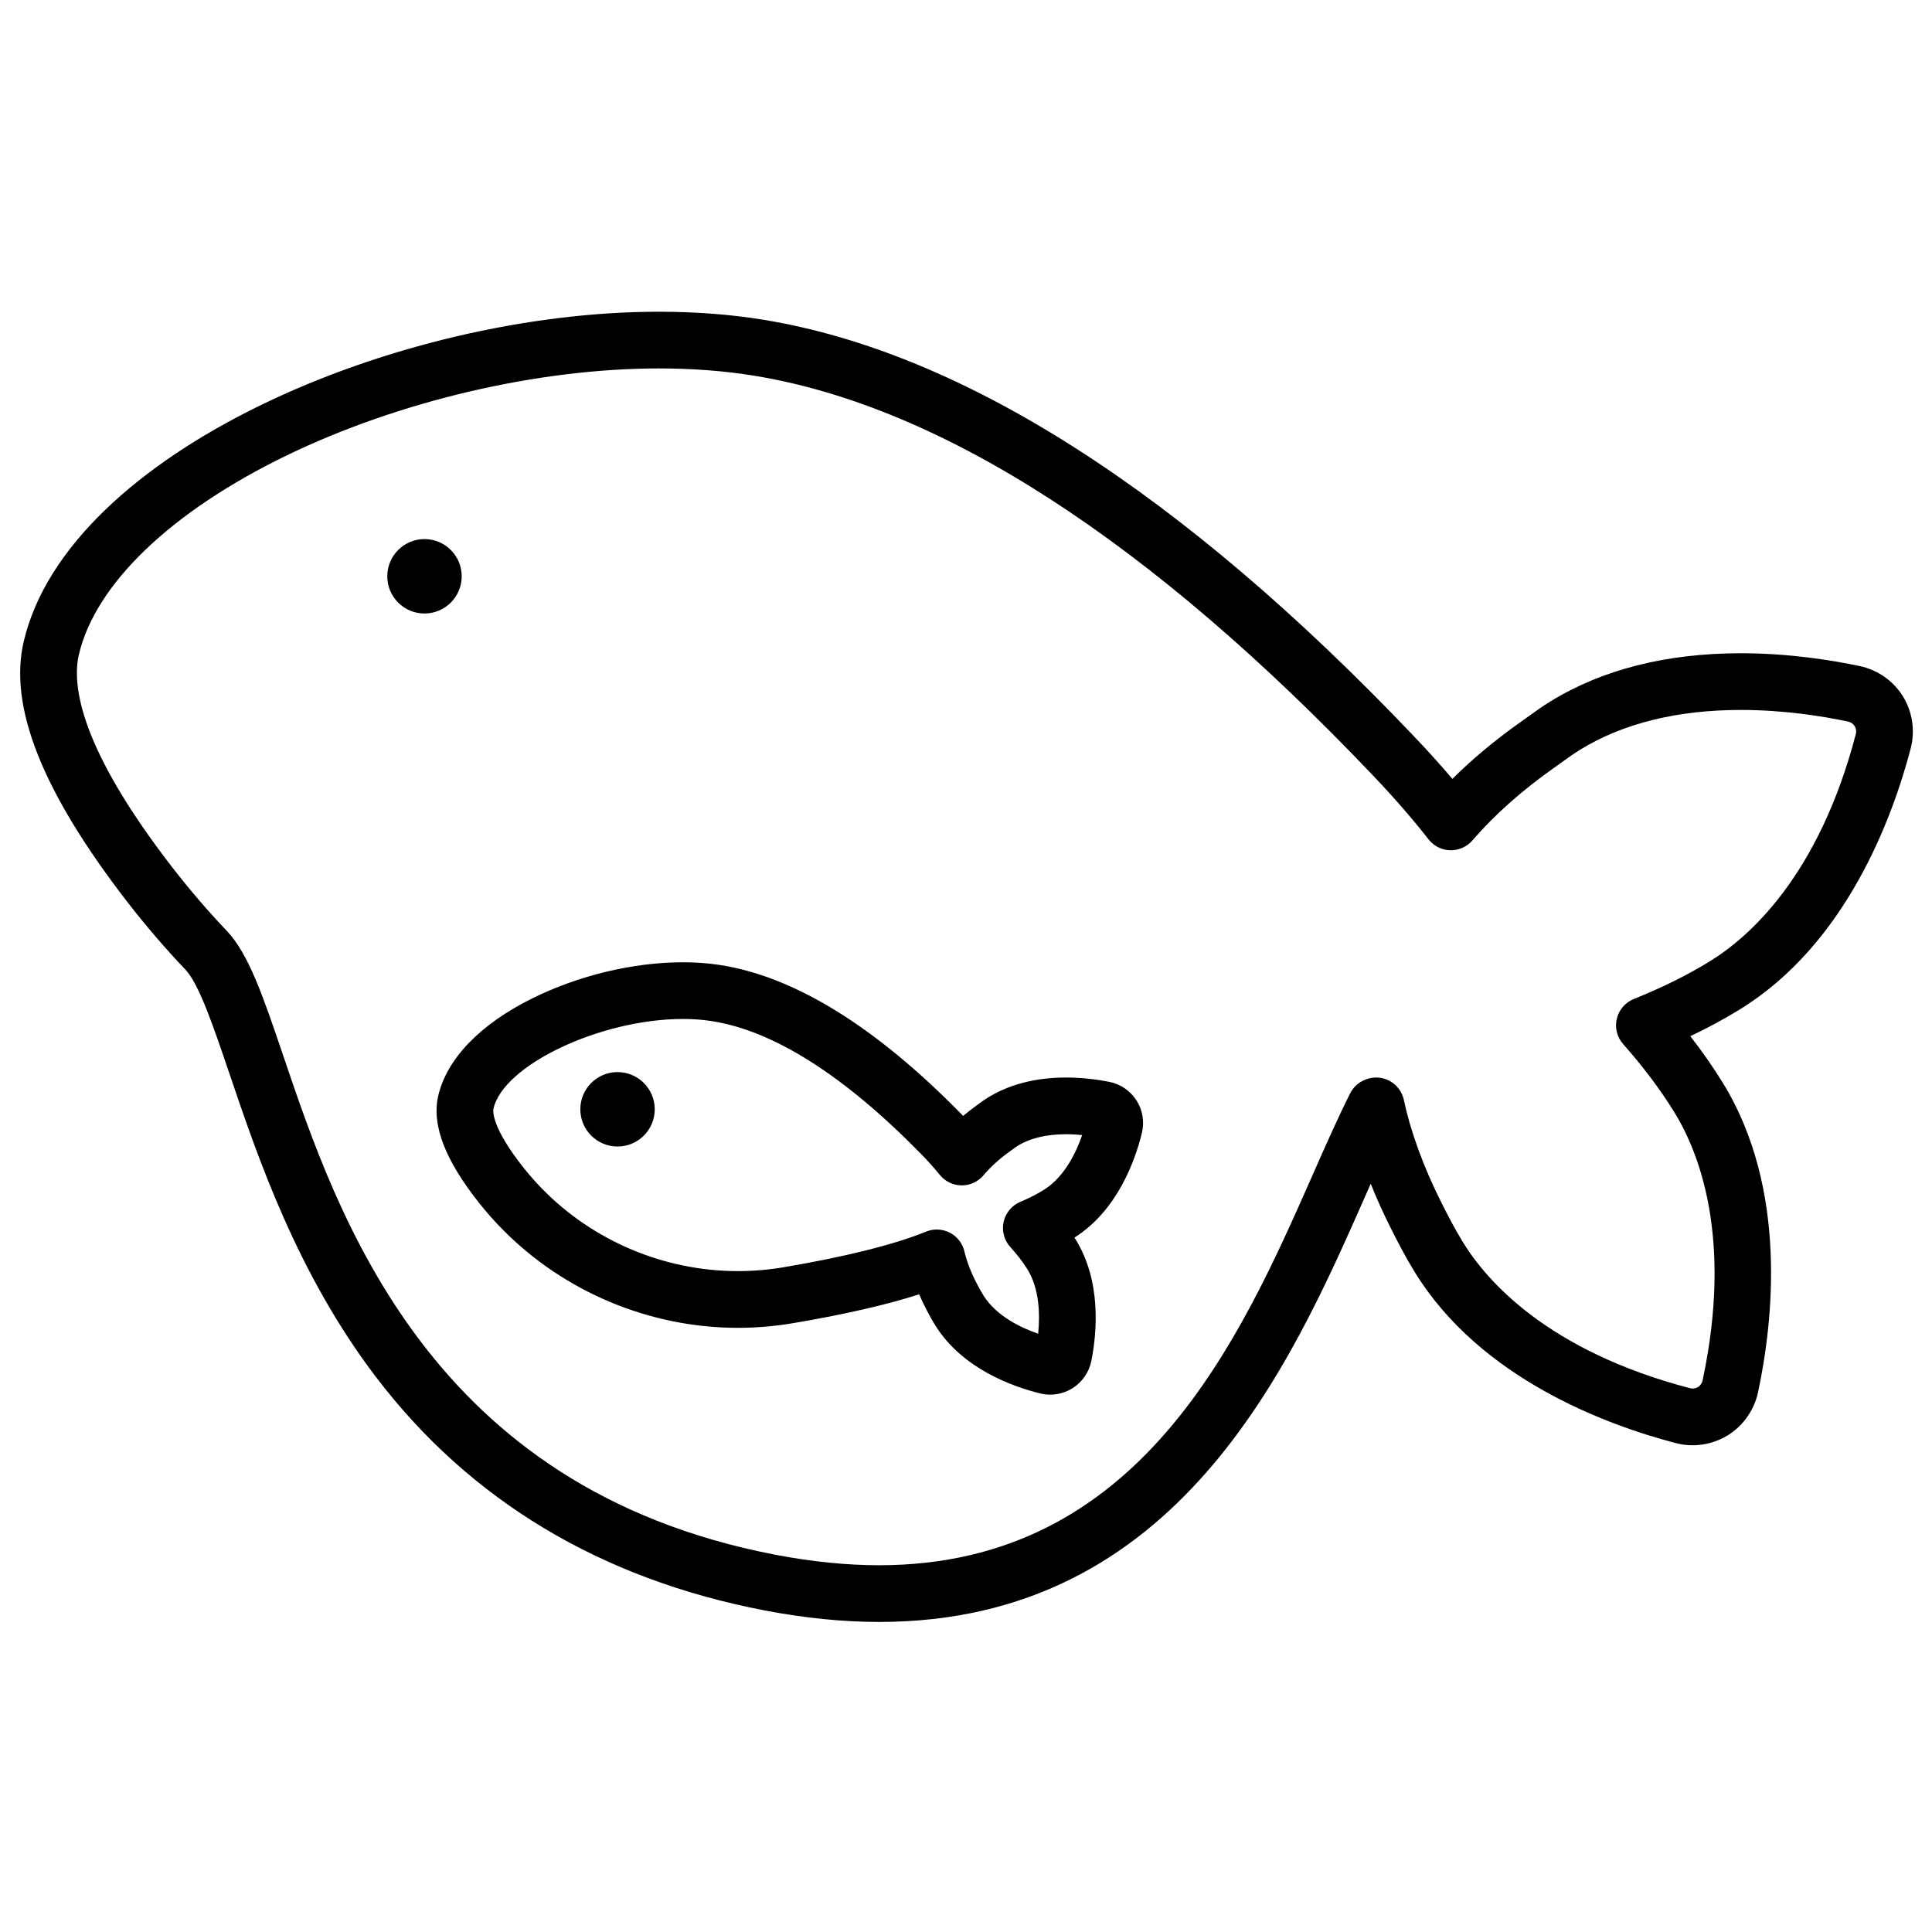 <?xml version="1.0" encoding="utf-8"?>
<!-- Generator: Adobe Illustrator 16.0.0, SVG Export Plug-In . SVG Version: 6.00 Build 0)  -->
<!DOCTYPE svg PUBLIC "-//W3C//DTD SVG 1.1//EN" "http://www.w3.org/Graphics/SVG/1.1/DTD/svg11.dtd">
<svg version="1.1" id="Layer_1" xmlns="http://www.w3.org/2000/svg" xmlns:xlink="http://www.w3.org/1999/xlink" x="0px" y="0px"
	 width="2000px" height="2000px" viewBox="0 0 2000 2000" enable-background="new 0 0 2000 2000" xml:space="preserve">
<g>
	<g>
		<path d="M910.157,1679.029c-37.566,0-77.487-4.014-118.67-11.924c-169.65-32.584-304.945-113.814-402.136-241.439
			c-81.73-107.32-122.23-226.868-151.816-314.158c-16.183-47.77-31.472-92.891-45.391-107.526
			c-21.165-22.26-41.487-45.95-60.41-70.408C43.601,819.538,8.581,731.248,24.655,663.637
			C70.985,468.508,410.011,322.7,682.184,322.7c38.053,0,74.558,2.821,108.5,8.381c206.763,33.874,433.367,179.092,673.529,431.619
			c13.981,14.684,27.115,29.265,39.279,43.585c21.051-20.896,45.007-40.828,71.52-59.501c2.58-1.812,5.097-3.626,7.613-5.438
			c6.925-4.987,14.091-10.144,22.174-15.12c53.829-33.169,120.258-49.991,197.425-49.991c49.971,0,94.599,7.254,123.239,13.34
			c18.424,3.935,34.619,15.343,44.456,31.303c9.814,15.879,12.761,35.444,8.083,53.663
			c-18.785,71.881-66.682,202.392-176.725,270.269c-16.137,9.952-33.168,19.17-51.479,27.85
			c12.439,15.947,23.516,31.839,33.479,47.993c67.954,110.043,52.115,248.187,36.619,320.733
			c-3.989,18.43-15.396,34.602-31.293,44.444c-11.139,6.776-23.665,10.296-36.42,10.296l0,0c-5.87,0-11.729-0.751-17.416-2.23
			c-71.789-18.785-202.257-66.721-270.102-176.839c-9.758-15.827-17.812-31.518-24.588-44.983
			c-7.916-15.736-14.962-31.301-21.102-46.652c-2.098,4.735-4.213,9.527-6.352,14.366
			C1335.378,1414.699,1218.65,1679.029,910.157,1679.029z M682.184,381.402c-125.183,0-269.49,33.771-386.01,90.343
			C177.205,529.503,99.052,604.394,81.763,677.209c-7.939,33.395,2.345,98.744,96.411,220.456
			c17.702,22.881,36.717,45.046,56.512,65.87c22.816,23.997,37.766,68.095,58.45,129.13
			c56.787,167.599,151.833,448.11,509.427,516.794c37.537,7.211,73.738,10.868,107.595,10.868
			c270.257,0,373.433-233.649,448.771-404.251c13.449-30.469,26.164-59.252,38.764-84.264c3.285-6.518,8.88-11.574,15.695-14.193
			c0.047-0.018,0.225-0.086,0.367-0.138c7.934-3.142,16.848-2.683,24.422,1.278c7.732,4.047,13.27,11.328,15.1,19.863
			c7.182,33.576,20.385,69.6,39.233,107.057c6.231,12.371,13.592,26.73,22.128,40.574c24.518,39.791,87.628,112.285,234.934,150.837
			c2.637,0.683,5.795,0.246,8.34-1.302c2.23-1.381,3.979-3.881,4.598-6.747c31.793-148.882-4.637-237.812-29.179-277.561
			c-14.566-23.606-31.925-46.721-53.066-70.66c-6.317-7.154-8.765-16.923-6.569-26.198c2.207-9.287,8.776-16.916,17.621-20.471
			c29.725-11.941,55.612-24.793,79.156-39.312c39.75-24.518,112.192-87.654,150.704-235.016c0.699-2.717,0.27-5.724-1.21-8.12
			c-1.49-2.408-3.938-4.119-6.735-4.718c-25.854-5.492-66.132-12.05-111.006-12.05c-66.126,0-122.196,13.887-166.646,41.275
			c-6.289,3.869-12.296,8.194-18.648,12.769c-2.706,1.946-5.405,3.89-8.14,5.816c-33.129,23.326-61.609,48.649-84.619,75.249
			c-5.744,6.635-14.062,10.272-22.931,10.138c-8.771-0.218-16.985-4.351-22.392-11.267c-16.527-21.145-35.76-43.267-57.16-65.756
			c-231.154-243.053-446.649-382.39-640.497-414.151C750.378,383.961,717.061,381.402,682.184,381.402z"/>
	</g>
	<g>
		<g>
			<path d="M1087.134,1443.729h-0.006c-3.474,0-6.948-0.424-10.33-1.25c-28.267-6.965-79.809-25.234-107.927-69.404
				c-3.778-5.91-6.879-11.723-9.729-17.157c-2.809-5.389-5.348-10.737-7.619-16.028c-34.321,10.984-78.181,21.016-130.927,29.912
				c-18.728,3.159-37.835,4.759-56.804,4.759c-91.4,0-180.433-37.388-244.266-102.591c-8.014-8.169-15.765-16.934-23.028-26.031
				c-35.56-44.651-49.61-80.904-42.983-110.875c8.593-38.614,43.258-74.689,97.609-101.615
				c47.844-23.71,104.62-37.305,155.766-37.305c12.95,0,25.481,0.889,37.245,2.64c77.521,11.557,162.06,63.608,251.265,154.717
				c0.556,0.562,1.106,1.124,1.651,1.686c4.054-3.405,8.307-6.725,12.737-9.952l2.557-1.874c2.861-2.127,5.733-4.226,8.84-6.208
				c22.627-14.4,50.379-21.699,82.492-21.699c18.184,0,34.311,2.432,44.635,4.467c11.591,2.252,21.921,9.31,28.262,19.354
				c6.294,9.813,8.329,22.127,5.491,33.639c-6.913,28.192-25.132,79.774-69.324,107.922c-0.149,0.092-0.304,0.194-0.458,0.286
				c0.092,0.144,0.184,0.286,0.27,0.425c28.181,44.175,22.896,98.646,17.237,127.183c-2.351,11.66-9.372,21.91-19.284,28.216
				C1103.294,1441.43,1095.297,1443.729,1087.134,1443.729z M969.788,1272.795c4.655,0,9.287,1.1,13.523,3.296
				c7.647,3.973,13.162,11.104,15.088,19.497c2.311,10.083,6.724,21.543,12.767,33.14c2.315,4.431,4.643,8.788,7.193,12.778
				c13.203,20.74,37.956,32.756,56.335,39.164c1.966-19.33,1.576-46.857-11.626-67.547c-4.689-7.344-10.312-14.601-17.191-22.18
				c-6.404-7.051-8.983-16.773-6.932-26.083c2.07-9.298,8.52-17.021,17.301-20.706c9.494-3.984,17.656-8.186,24.966-12.841
				c20.688-13.174,32.665-37.915,39.062-56.294c-5.113-0.516-10.725-0.865-16.596-0.865c-20.769,0-37.909,4.207-50.951,12.514
				c-1.908,1.215-3.657,2.539-5.423,3.847l-3.038,2.229c-10.33,7.51-19.136,15.564-26.129,23.889
				c-5.646,6.724-14.178,10.633-22.788,10.473c-8.776-0.092-17.054-4.104-22.558-10.949c-5.412-6.73-11.935-14.01-19.371-21.635
				c-80.021-81.713-153.358-128.055-217.936-137.68c-8.902-1.324-18.528-2-28.594-2c-85.232,0-186.017,47.775-196.066,92.936
				c-0.39,1.721-2.803,18.402,31.569,61.562c6.002,7.516,12.422,14.773,19.066,21.549c52.872,54.008,126.616,84.969,202.332,84.969
				c15.708,0,31.529-1.324,47.036-3.938c64.062-10.812,115.185-23.59,147.849-36.947
				C962.244,1273.517,966.021,1272.795,969.788,1272.795z"/>
		</g>
	</g>
	<path d="M477.954,596.575c0-21.274-17.255-38.52-38.523-38.52c-21.279,0-38.523,17.246-38.523,38.52
		c0,21.276,17.244,38.52,38.523,38.52C460.699,635.095,477.954,617.851,477.954,596.575z"/>
	<path d="M677.787,1148.34c0-21.268-17.25-38.518-38.518-38.518c-21.273,0-38.523,17.25-38.523,38.518
		c0,21.279,17.25,38.523,38.523,38.523C660.537,1186.863,677.787,1169.619,677.787,1148.34z"/>
</g>
</svg>

